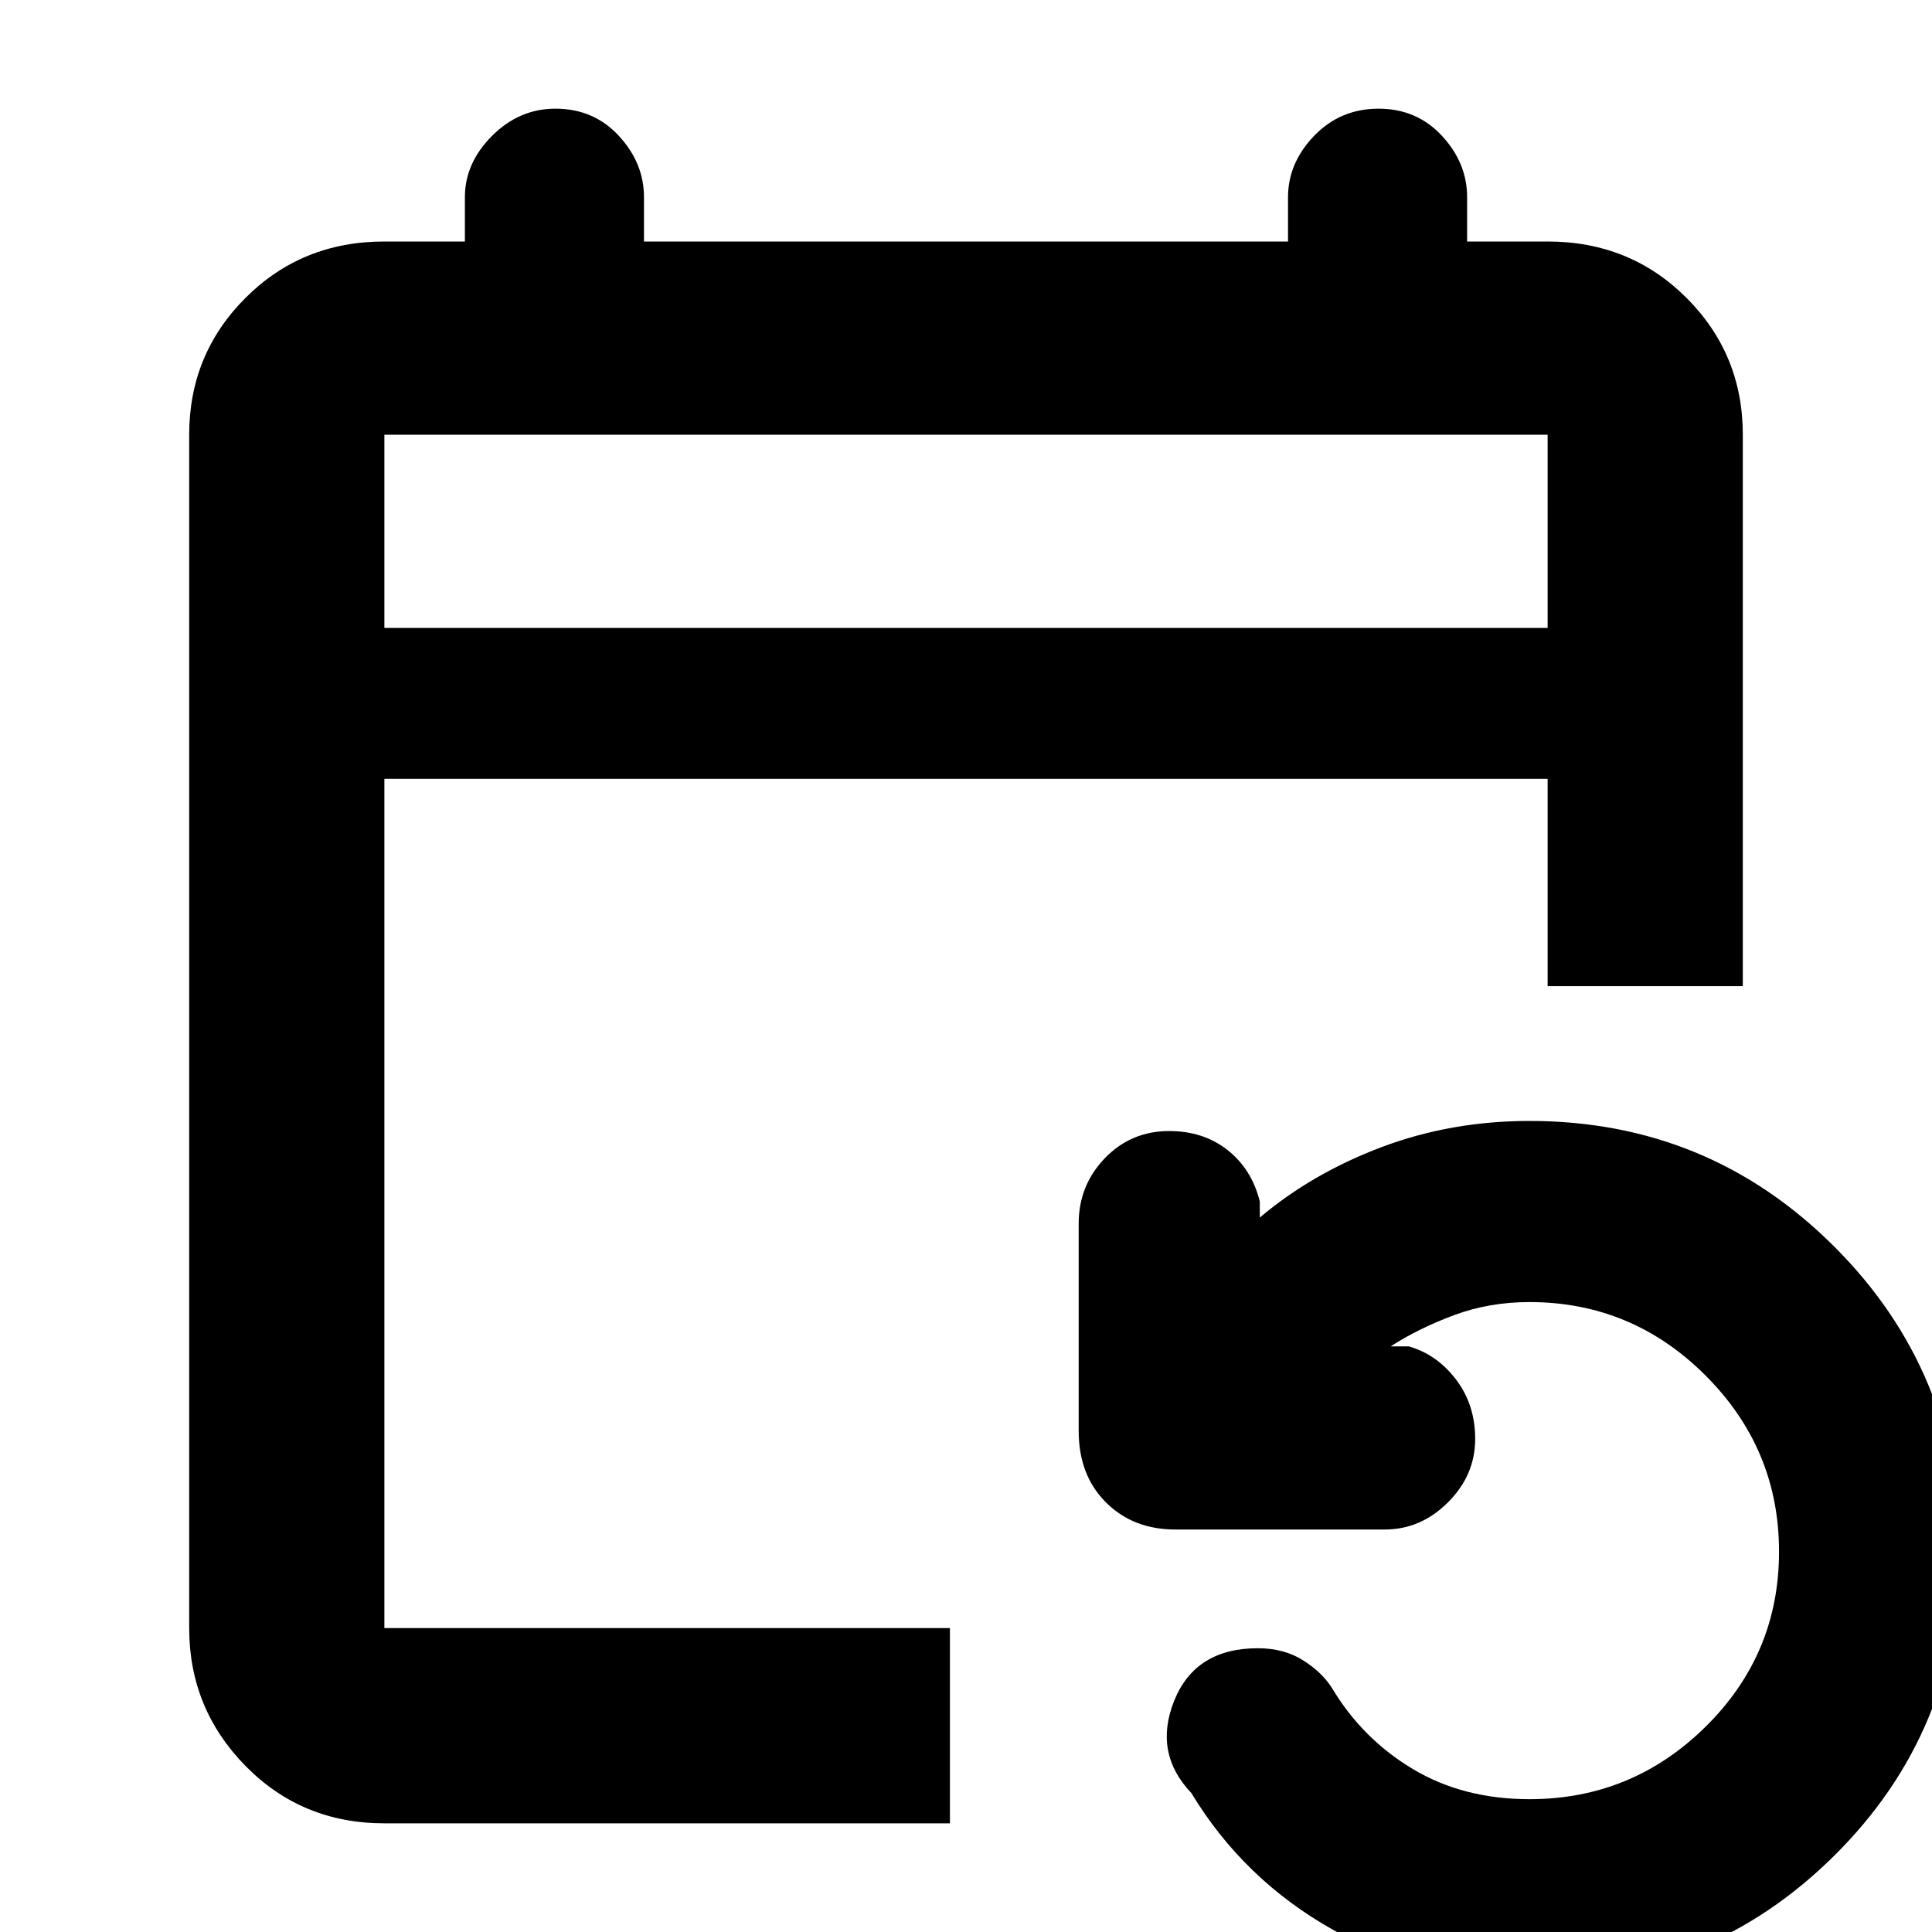 <svg xmlns="http://www.w3.org/2000/svg" height="40" width="40"><path d="M7.958 37.75q-1.708 0-2.875-1.188-1.166-1.187-1.166-2.854V9q0-1.667 1.166-2.833Q6.25 5 7.958 5h1.667v-.917q0-.708.563-1.271.562-.562 1.312-.562.792 0 1.312.562.521.563.521 1.271V5h13.334v-.917q0-.708.541-1.271.542-.562 1.334-.562.791 0 1.312.562.521.563.521 1.271V5h1.667q1.708 0 2.875 1.167Q36.083 7.333 36.083 9v11.417h-4.041v-4.292H7.958v17.583h11.709v4.042Zm0-24.75h24.084V9H7.958Zm23.709 28q-2.209 0-4.063-1.042-1.854-1.041-2.937-2.833-.792-.833-.355-1.917.438-1.083 1.73-1.083.541 0 .937.25t.604.583q.625 1.042 1.667 1.667t2.417.625q2.125 0 3.645-1.5 1.521-1.5 1.521-3.625t-1.521-3.646q-1.52-1.521-3.645-1.521-.834 0-1.563.271t-1.312.646h.375q.583.167.979.687.396.521.396 1.23 0 .75-.563 1.312-.562.563-1.312.563h-4.334q-.875 0-1.437-.563-.563-.562-.563-1.479v-4.292q0-.791.542-1.354.542-.562 1.333-.562.709 0 1.209.395.5.396.666 1.063v.333q1.084-.916 2.521-1.458 1.438-.542 3.063-.542 3.708 0 6.312 2.604 2.604 2.605 2.604 6.313 0 3.708-2.604 6.292Q35.375 41 31.667 41ZM7.958 13V9v4Z"/></svg>